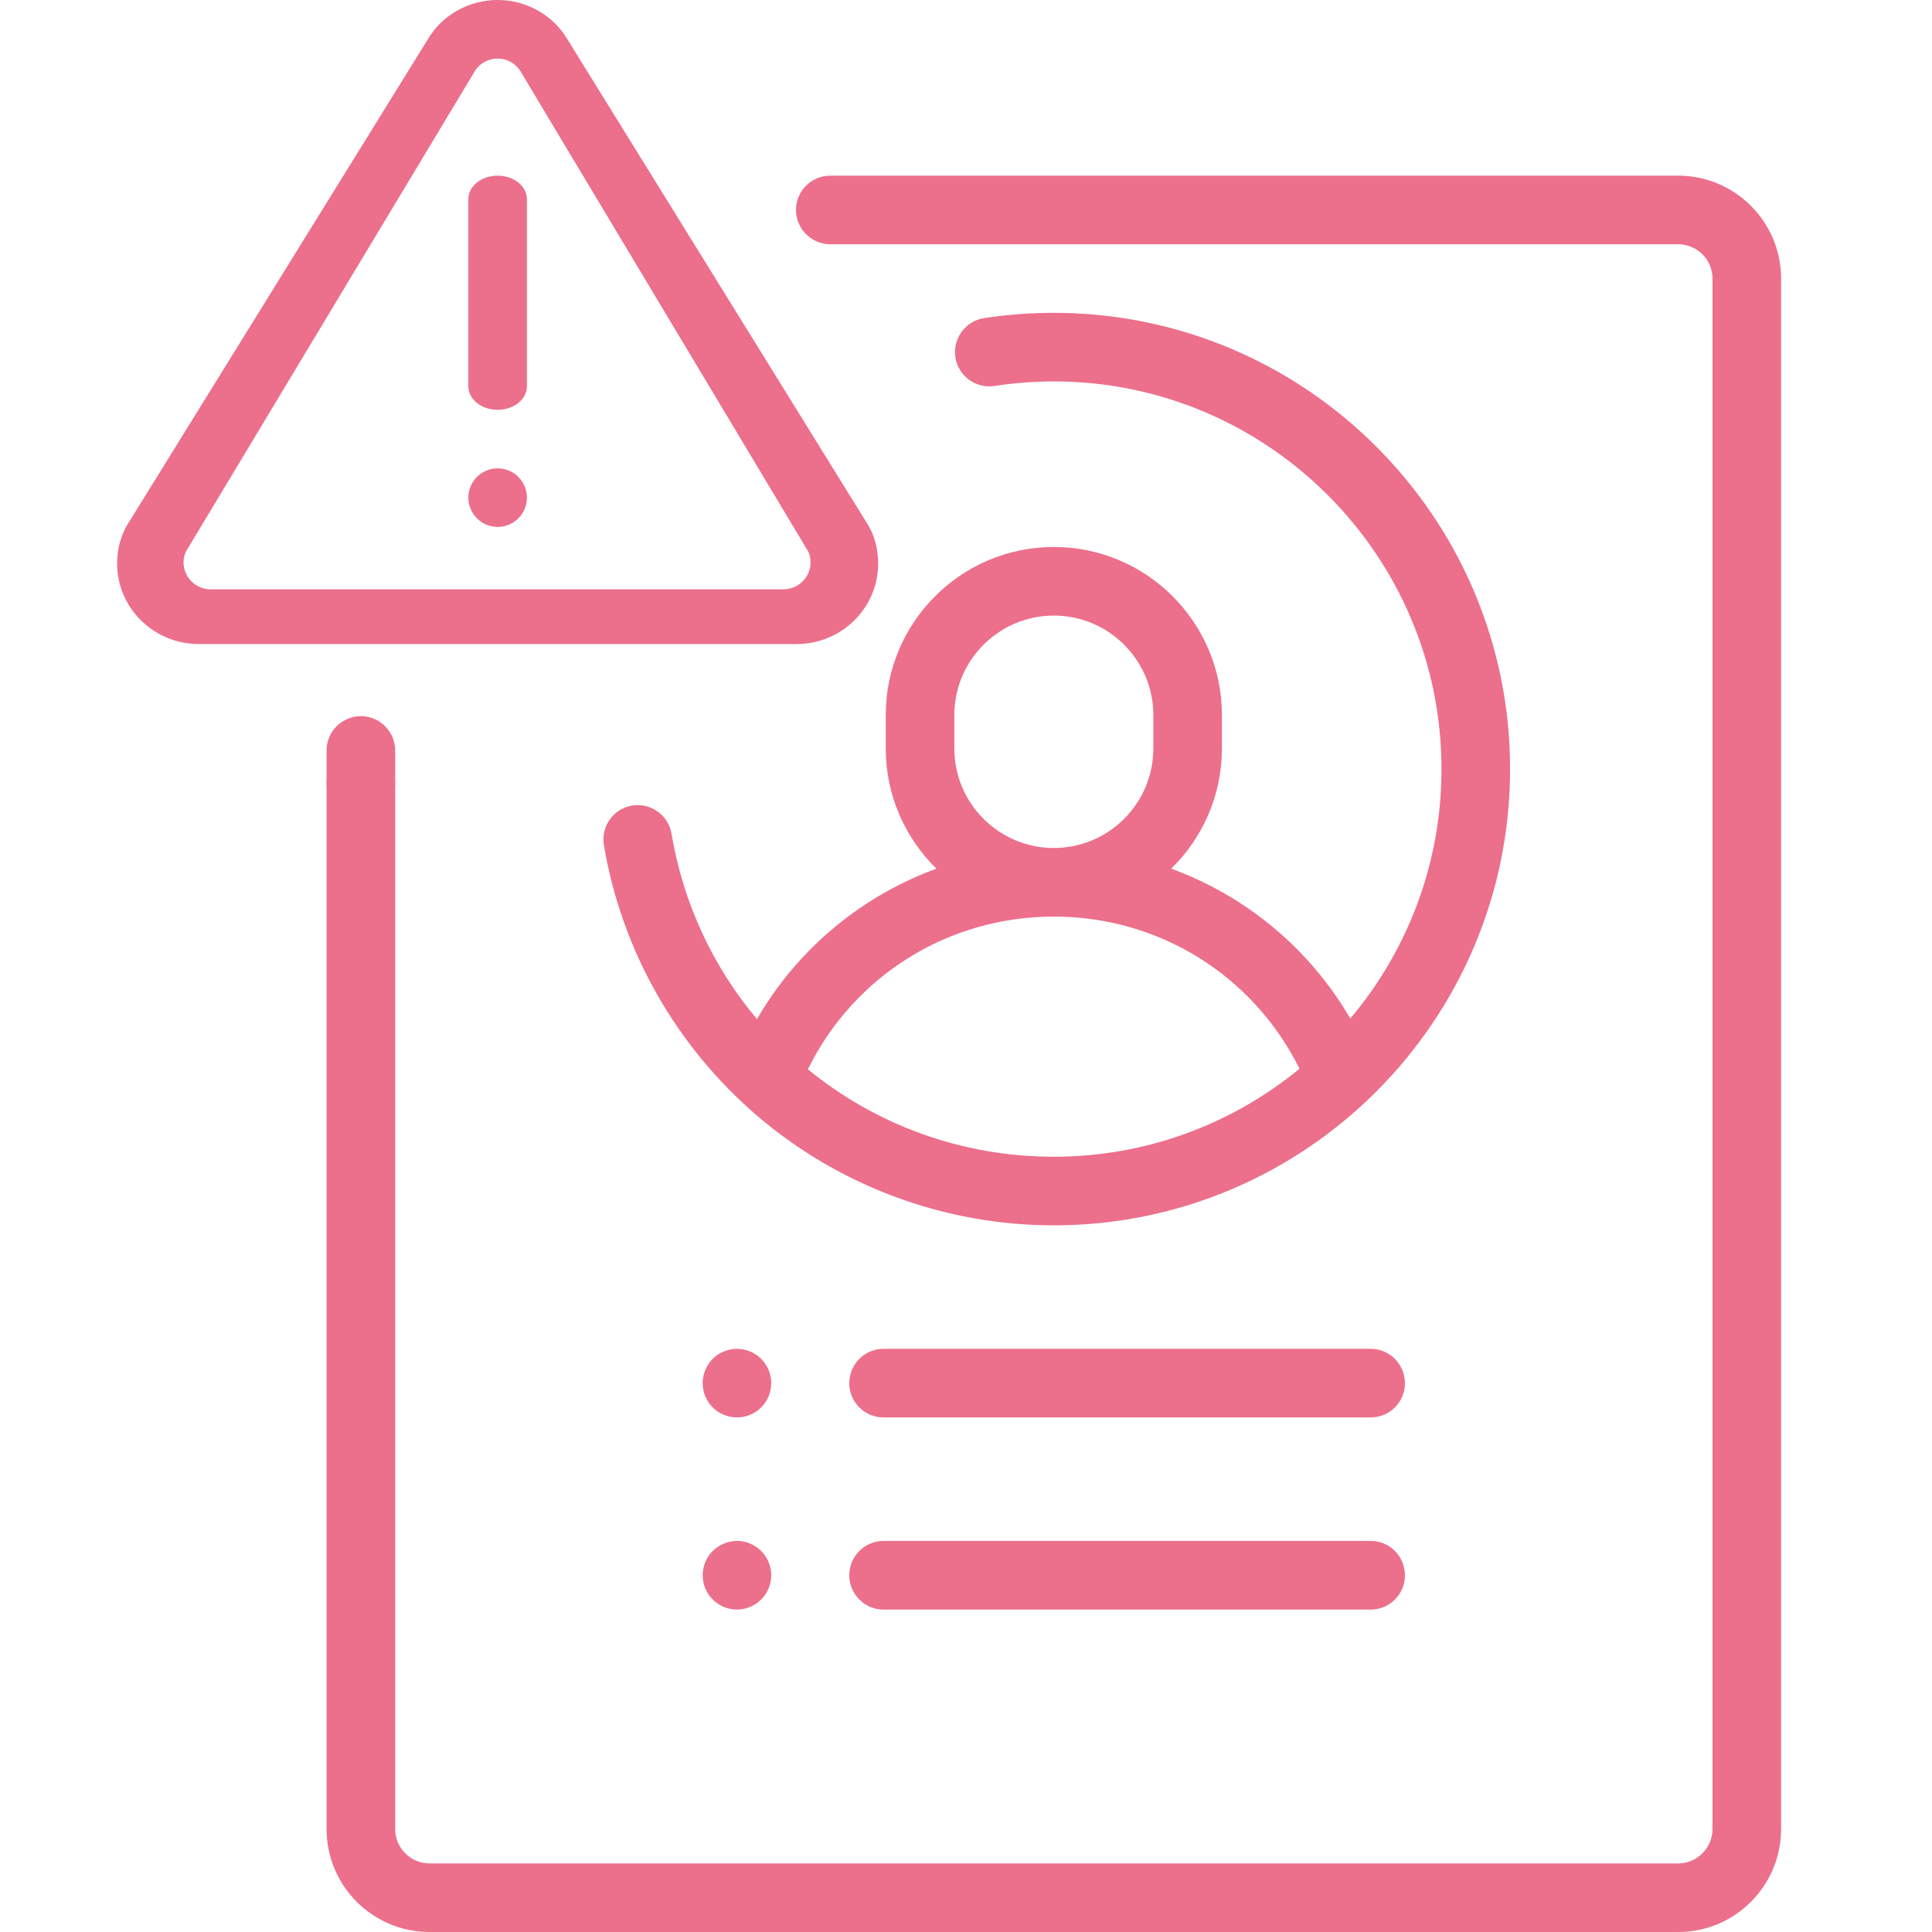 <svg width="26" height="26" viewBox="0 0 26 26" fill="none" xmlns="http://www.w3.org/2000/svg">
<g clip-path="url(#clip0)">
<path d="M5.183 10.209C5.097 10.123 4.978 10.073 4.857 10.073C4.735 10.073 4.616 10.123 4.53 10.209C4.444 10.294 4.395 10.414 4.395 10.535C4.395 10.656 4.444 10.775 4.53 10.861C4.616 10.947 4.735 10.996 4.857 10.996C4.978 10.996 5.097 10.947 5.183 10.861C5.269 10.775 5.318 10.656 5.318 10.535C5.318 10.414 5.269 10.294 5.183 10.209Z" fill="#EC6F8C"/>
<path d="M22.584 2.364H11.174C10.919 2.364 10.712 2.57 10.712 2.825C10.712 3.08 10.919 3.287 11.174 3.287H22.584C22.838 3.287 23.046 3.494 23.046 3.748V24.615C23.046 24.869 22.838 25.077 22.584 25.077H5.78C5.525 25.077 5.318 24.869 5.318 24.615V10.1C5.318 9.845 5.111 9.638 4.857 9.638C4.602 9.638 4.395 9.845 4.395 10.1V24.615C4.395 25.379 5.016 26 5.78 26H22.584C23.348 26 23.969 25.379 23.969 24.615V3.748C23.969 2.985 23.348 2.364 22.584 2.364Z" fill="#EC6F8C"/>
<path d="M14.182 4.21C13.868 4.21 13.552 4.234 13.244 4.281C12.992 4.32 12.819 4.556 12.857 4.808C12.896 5.06 13.132 5.233 13.384 5.194C13.646 5.154 13.915 5.133 14.182 5.133C17.058 5.133 19.399 7.474 19.399 10.35C19.399 11.627 18.937 12.799 18.172 13.707C17.833 13.125 17.371 12.623 16.81 12.233C16.482 12.006 16.13 11.824 15.762 11.69C16.182 11.279 16.444 10.706 16.444 10.073V9.623C16.444 8.376 15.429 7.361 14.182 7.361C12.935 7.361 11.92 8.376 11.92 9.623V10.073C11.92 10.706 12.182 11.279 12.602 11.69C12.234 11.824 11.882 12.006 11.554 12.233C10.99 12.624 10.526 13.129 10.187 13.715C9.604 13.022 9.197 12.17 9.037 11.22C8.995 10.969 8.757 10.799 8.506 10.841C8.254 10.883 8.085 11.121 8.127 11.373C8.364 12.788 9.099 14.084 10.196 15.021C11.305 15.968 12.721 16.49 14.182 16.49C17.567 16.49 20.322 13.736 20.322 10.35C20.322 6.965 17.568 4.21 14.182 4.21ZM12.843 9.623C12.843 8.885 13.444 8.284 14.182 8.284C14.92 8.284 15.521 8.885 15.521 9.623V10.073C15.521 10.811 14.92 11.412 14.182 11.412C13.444 11.412 12.843 10.811 12.843 10.073V9.623ZM14.182 15.567C12.932 15.567 11.777 15.13 10.872 14.39C11.492 13.132 12.759 12.335 14.182 12.335C15.602 12.335 16.866 13.129 17.488 14.383C16.587 15.122 15.435 15.567 14.182 15.567Z" fill="#EC6F8C"/>
<path d="M18.446 20.737H11.89C11.636 20.737 11.429 20.944 11.429 21.199C11.429 21.454 11.636 21.661 11.89 21.661H18.446C18.701 21.661 18.907 21.454 18.907 21.199C18.907 20.944 18.701 20.737 18.446 20.737Z" fill="#EC6F8C"/>
<path d="M10.244 18.287C10.158 18.201 10.039 18.152 9.918 18.152C9.796 18.152 9.677 18.201 9.591 18.287C9.505 18.373 9.456 18.492 9.456 18.614C9.456 18.736 9.505 18.854 9.591 18.94C9.677 19.026 9.796 19.075 9.918 19.075C10.039 19.075 10.158 19.026 10.244 18.94C10.33 18.854 10.379 18.735 10.379 18.614C10.379 18.492 10.33 18.373 10.244 18.287Z" fill="#EC6F8C"/>
<path d="M10.244 20.873C10.158 20.787 10.04 20.737 9.918 20.737C9.796 20.737 9.677 20.787 9.591 20.873C9.505 20.958 9.456 21.078 9.456 21.199C9.456 21.321 9.505 21.439 9.591 21.525C9.677 21.611 9.796 21.661 9.918 21.661C10.039 21.661 10.158 21.611 10.244 21.525C10.33 21.439 10.379 21.321 10.379 21.199C10.379 21.078 10.33 20.958 10.244 20.873Z" fill="#EC6F8C"/>
<path d="M18.446 18.152H11.89C11.636 18.152 11.429 18.359 11.429 18.614C11.429 18.869 11.636 19.075 11.89 19.075H18.446C18.701 19.075 18.907 18.869 18.907 18.614C18.907 18.359 18.701 18.152 18.446 18.152Z" fill="#EC6F8C"/>
<path d="M10.721 8.667H2.673C2.068 8.667 1.576 8.181 1.576 7.583C1.576 7.371 1.635 7.172 1.748 7.006L5.763 0.52C5.952 0.202 6.311 0 6.697 0C7.083 0 7.442 0.202 7.634 0.526L11.654 7.02C11.759 7.172 11.818 7.371 11.818 7.583C11.818 8.181 11.326 8.667 10.721 8.667ZM6.697 0.788C6.57 0.788 6.453 0.853 6.391 0.956L2.526 7.383C2.486 7.442 2.47 7.502 2.47 7.57C2.47 7.768 2.634 7.931 2.836 7.931H10.543C10.744 7.931 10.908 7.768 10.908 7.57C10.908 7.502 10.892 7.442 10.861 7.396L7.006 0.962C6.941 0.853 6.824 0.788 6.697 0.788Z" fill="#EC6F8C"/>
<path d="M6.697 5.515C6.479 5.515 6.303 5.374 6.303 5.2V2.679C6.303 2.505 6.479 2.364 6.697 2.364C6.914 2.364 7.091 2.505 7.091 2.679V5.2C7.091 5.374 6.914 5.515 6.697 5.515Z" fill="#EC6F8C"/>
<path d="M6.697 7.091C6.914 7.091 7.091 6.914 7.091 6.697C7.091 6.479 6.914 6.303 6.697 6.303C6.479 6.303 6.303 6.479 6.303 6.697C6.303 6.914 6.479 7.091 6.697 7.091Z" fill="#EC6F8C"/>
</g>
<defs>
<clipPath id="clip0">
<rect width="26" height="26" fill="white"/>
</clipPath>
</defs>
</svg>
